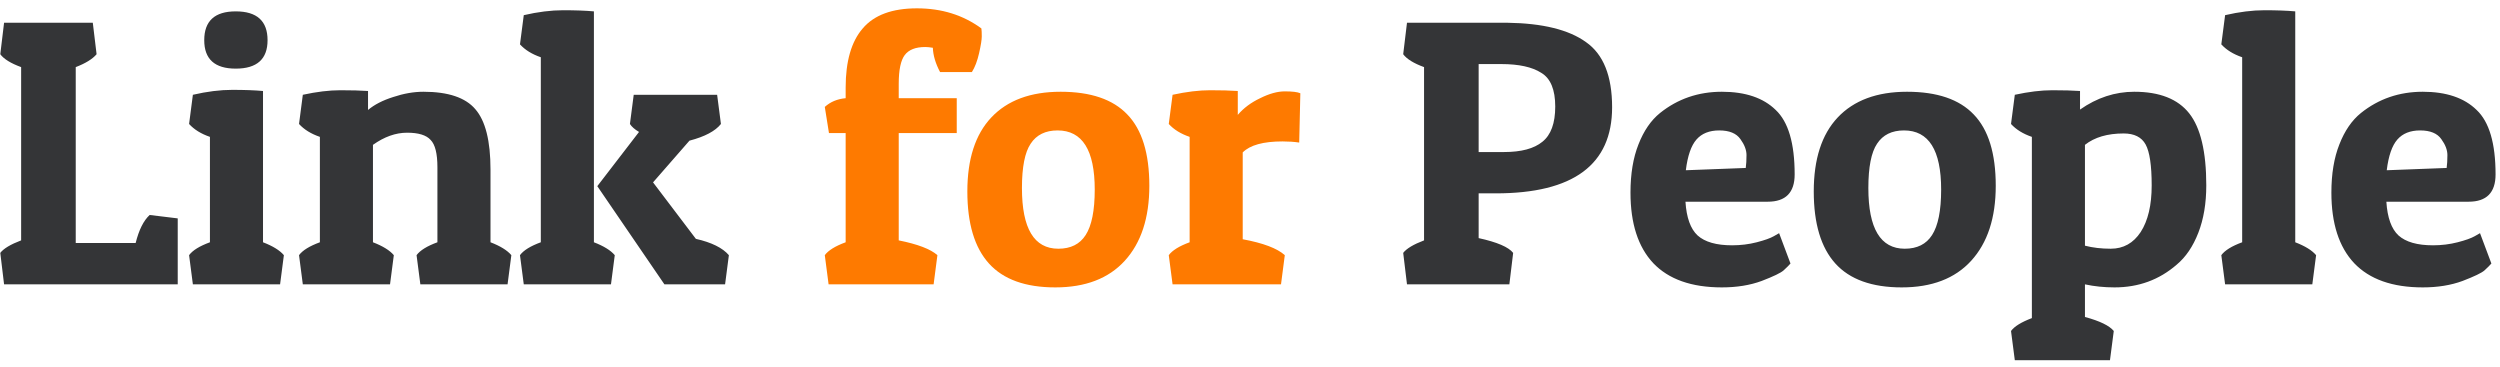 <svg width="211" height="31" viewBox="0 0 211 31" fill="none" xmlns="http://www.w3.org/2000/svg">
<path d="M15 24H0.344L0.024 21.344C0.301 20.981 0.888 20.629 1.784 20.288V5.664C0.909 5.344 0.323 4.981 0.024 4.576L0.344 1.92H7.832L8.152 4.576C7.811 4.981 7.224 5.344 6.392 5.664V20.512H11.448C11.725 19.403 12.12 18.613 12.632 18.144L15 18.432V24ZM16.279 8C17.473 7.723 18.582 7.584 19.607 7.584C20.631 7.584 21.494 7.616 22.198 7.68V20.448C23.03 20.768 23.617 21.131 23.959 21.536L23.639 24H16.279L15.959 21.536C16.257 21.131 16.844 20.768 17.718 20.448V11.552C16.972 11.296 16.385 10.933 15.959 10.464L16.279 8ZM19.895 5.792C18.124 5.792 17.238 4.992 17.238 3.392C17.238 1.771 18.124 0.96 19.895 0.96C21.686 0.96 22.582 1.771 22.582 3.392C22.582 4.992 21.686 5.792 19.895 5.792ZM25.558 8C26.732 7.744 27.788 7.616 28.726 7.616C29.665 7.616 30.444 7.637 31.062 7.68V9.28C31.596 8.832 32.3 8.469 33.174 8.192C34.07 7.893 34.924 7.744 35.734 7.744C37.825 7.744 39.286 8.235 40.118 9.216C40.972 10.197 41.398 11.893 41.398 14.304V20.448C42.23 20.768 42.817 21.131 43.158 21.536L42.838 24H35.478L35.158 21.536C35.457 21.131 36.044 20.768 36.918 20.448V14.112C36.918 12.96 36.726 12.192 36.342 11.808C35.98 11.403 35.318 11.2 34.358 11.2C33.398 11.2 32.438 11.541 31.478 12.224V20.448C32.31 20.768 32.897 21.131 33.238 21.536L32.918 24H25.558L25.238 21.536C25.537 21.131 26.124 20.768 26.998 20.448V11.552C26.252 11.296 25.665 10.933 25.238 10.464L25.558 8ZM44.206 1.28C45.4 1.003 46.51 0.864 47.533 0.864C48.557 0.864 49.422 0.896 50.126 0.96V20.448C50.958 20.768 51.544 21.131 51.886 21.536L51.566 24H44.206L43.886 21.536C44.184 21.131 44.771 20.768 45.645 20.448V4.832C44.899 4.576 44.312 4.213 43.886 3.744L44.206 1.28ZM56.078 24L50.413 15.712L53.934 11.136C53.571 10.923 53.315 10.699 53.166 10.464L53.486 8H60.526L60.846 10.464C60.376 11.061 59.491 11.531 58.19 11.872L55.117 15.392L58.733 20.16C60.056 20.459 60.984 20.917 61.517 21.536L61.197 24H56.078ZM126.238 16.32H124.798V20.096C126.356 20.437 127.326 20.853 127.71 21.344L127.39 24H118.75L118.43 21.344C118.708 20.981 119.294 20.629 120.19 20.288V5.664C119.316 5.344 118.729 4.981 118.43 4.576L118.75 1.92H127.23C130.196 1.963 132.404 2.507 133.854 3.552C135.326 4.576 136.062 6.411 136.062 9.056C136.062 13.899 132.788 16.32 126.238 16.32ZM126.718 5.408H124.798V12.832H126.942C128.393 12.832 129.47 12.544 130.174 11.968C130.9 11.392 131.262 10.4 131.262 8.992C131.262 7.563 130.868 6.613 130.078 6.144C129.31 5.653 128.19 5.408 126.718 5.408ZM145.325 24.256C142.765 24.256 140.834 23.573 139.533 22.208C138.253 20.843 137.613 18.859 137.613 16.256C137.613 14.677 137.837 13.323 138.285 12.192C138.733 11.04 139.341 10.155 140.109 9.536C141.602 8.341 143.341 7.744 145.325 7.744C147.309 7.744 148.823 8.256 149.869 9.28C150.935 10.283 151.469 12.096 151.469 14.72C151.469 16.256 150.711 17.024 149.197 17.024H142.253C142.338 18.368 142.679 19.317 143.277 19.872C143.895 20.427 144.866 20.704 146.189 20.704C146.914 20.704 147.607 20.619 148.269 20.448C148.93 20.277 149.41 20.107 149.709 19.936L150.157 19.68L151.117 22.24C150.989 22.389 150.797 22.581 150.541 22.816C150.306 23.029 149.687 23.328 148.685 23.712C147.703 24.075 146.583 24.256 145.325 24.256ZM147.341 14.176C147.383 13.877 147.405 13.515 147.405 13.088C147.405 12.661 147.234 12.213 146.893 11.744C146.551 11.253 145.954 11.008 145.101 11.008C144.269 11.008 143.629 11.264 143.181 11.776C142.733 12.288 142.434 13.152 142.285 14.368L147.341 14.176ZM160.505 24.256C157.988 24.256 156.121 23.584 154.905 22.24C153.689 20.896 153.081 18.869 153.081 16.16C153.081 13.429 153.753 11.349 155.097 9.92C156.463 8.469 158.415 7.744 160.953 7.744C163.492 7.744 165.369 8.384 166.585 9.664C167.823 10.944 168.441 12.949 168.441 15.68C168.441 18.389 167.748 20.501 166.361 22.016C164.996 23.509 163.044 24.256 160.505 24.256ZM157.689 15.872C157.689 19.285 158.713 20.992 160.761 20.992C161.807 20.992 162.575 20.608 163.065 19.84C163.577 19.051 163.833 17.771 163.833 16C163.833 12.672 162.788 11.008 160.697 11.008C159.673 11.008 158.916 11.381 158.425 12.128C157.935 12.853 157.689 14.101 157.689 15.872ZM170.05 8C171.223 7.744 172.279 7.616 173.218 7.616C174.157 7.616 174.935 7.637 175.554 7.68V9.248C176.983 8.245 178.509 7.744 180.13 7.744C182.263 7.744 183.81 8.352 184.77 9.568C185.73 10.784 186.21 12.811 186.21 15.648C186.21 17.163 185.986 18.496 185.538 19.648C185.09 20.8 184.482 21.696 183.714 22.336C182.242 23.616 180.493 24.256 178.466 24.256C177.591 24.256 176.759 24.171 175.97 24V26.752C177.229 27.093 178.039 27.488 178.402 27.936L178.082 30.4H170.05L169.73 27.936C170.007 27.552 170.594 27.189 171.49 26.848V11.552C170.743 11.296 170.157 10.933 169.73 10.464L170.05 8ZM178.146 20.992C179.213 20.992 180.055 20.523 180.674 19.584C181.293 18.624 181.602 17.312 181.602 15.648C181.602 13.963 181.431 12.811 181.09 12.192C180.749 11.573 180.13 11.264 179.234 11.264C177.869 11.264 176.781 11.584 175.97 12.224V20.736C176.631 20.907 177.357 20.992 178.146 20.992ZM187.799 1.28C188.994 1.003 190.103 0.864 191.127 0.864C192.151 0.864 193.015 0.896 193.719 0.96V20.448C194.551 20.768 195.138 21.131 195.479 21.536L195.159 24H187.799L187.479 21.536C187.778 21.131 188.365 20.768 189.239 20.448V4.832C188.493 4.576 187.906 4.213 187.479 3.744L187.799 1.28ZM204.481 24.256C201.921 24.256 199.99 23.573 198.689 22.208C197.409 20.843 196.769 18.859 196.769 16.256C196.769 14.677 196.993 13.323 197.441 12.192C197.889 11.04 198.497 10.155 199.265 9.536C200.758 8.341 202.497 7.744 204.481 7.744C206.465 7.744 207.979 8.256 209.025 9.28C210.091 10.283 210.625 12.096 210.625 14.72C210.625 16.256 209.867 17.024 208.353 17.024H201.409C201.494 18.368 201.835 19.317 202.433 19.872C203.051 20.427 204.022 20.704 205.345 20.704C206.07 20.704 206.763 20.619 207.425 20.448C208.086 20.277 208.566 20.107 208.865 19.936L209.313 19.68L210.273 22.24C210.145 22.389 209.953 22.581 209.697 22.816C209.462 23.029 208.843 23.328 207.841 23.712C206.859 24.075 205.739 24.256 204.481 24.256ZM206.497 14.176C206.539 13.877 206.561 13.515 206.561 13.088C206.561 12.661 206.39 12.213 206.049 11.744C205.707 11.253 205.11 11.008 204.257 11.008C203.425 11.008 202.785 11.264 202.337 11.776C201.889 12.288 201.59 13.152 201.441 14.368L206.497 14.176Z" fill="#343537"/>
<path d="M71.373 7.392C71.373 5.173 71.853 3.509 72.813 2.4C73.773 1.269 75.299 0.704 77.389 0.704C79.48 0.704 81.293 1.269 82.829 2.4C82.851 2.549 82.861 2.773 82.861 3.072C82.861 3.349 82.787 3.819 82.637 4.48C82.488 5.141 82.285 5.675 82.029 6.08H79.341C78.957 5.355 78.755 4.672 78.733 4.032C78.477 3.989 78.264 3.968 78.093 3.968C77.283 3.968 76.707 4.192 76.365 4.64C76.024 5.088 75.853 5.899 75.853 7.072V8.288H80.749V11.232H75.853V20.288C77.453 20.608 78.541 21.024 79.117 21.536L78.797 24H69.933L69.613 21.536C69.912 21.131 70.499 20.768 71.373 20.448V11.232H69.965L69.613 9.024C70.083 8.597 70.669 8.352 71.373 8.288V7.392ZM89.068 24.256C86.55 24.256 84.684 23.584 83.468 22.24C82.252 20.896 81.644 18.869 81.644 16.16C81.644 13.429 82.316 11.349 83.66 9.92C85.025 8.469 86.977 7.744 89.516 7.744C92.054 7.744 93.932 8.384 95.148 9.664C96.385 10.944 97.004 12.949 97.004 15.68C97.004 18.389 96.31 20.501 94.924 22.016C93.558 23.509 91.606 24.256 89.068 24.256ZM86.252 15.872C86.252 19.285 87.276 20.992 89.324 20.992C90.369 20.992 91.137 20.608 91.628 19.84C92.14 19.051 92.396 17.771 92.396 16C92.396 12.672 91.35 11.008 89.26 11.008C88.236 11.008 87.478 11.381 86.988 12.128C86.497 12.853 86.252 14.101 86.252 15.872ZM108.245 11.936C106.623 11.936 105.503 12.245 104.885 12.864V20.192C106.613 20.512 107.797 20.96 108.437 21.536L108.117 24H98.965L98.644 21.536C98.943 21.131 99.53 20.768 100.405 20.448V11.552C99.658 11.296 99.071 10.933 98.644 10.464L98.965 8C100.138 7.744 101.194 7.616 102.133 7.616C103.071 7.616 103.85 7.637 104.469 7.68V9.696C104.959 9.12 105.589 8.651 106.357 8.288C107.125 7.904 107.818 7.712 108.437 7.712C109.077 7.712 109.514 7.765 109.749 7.872L109.653 12.032C109.226 11.968 108.757 11.936 108.245 11.936Z" fill="#FE7A00"/>
</svg>
